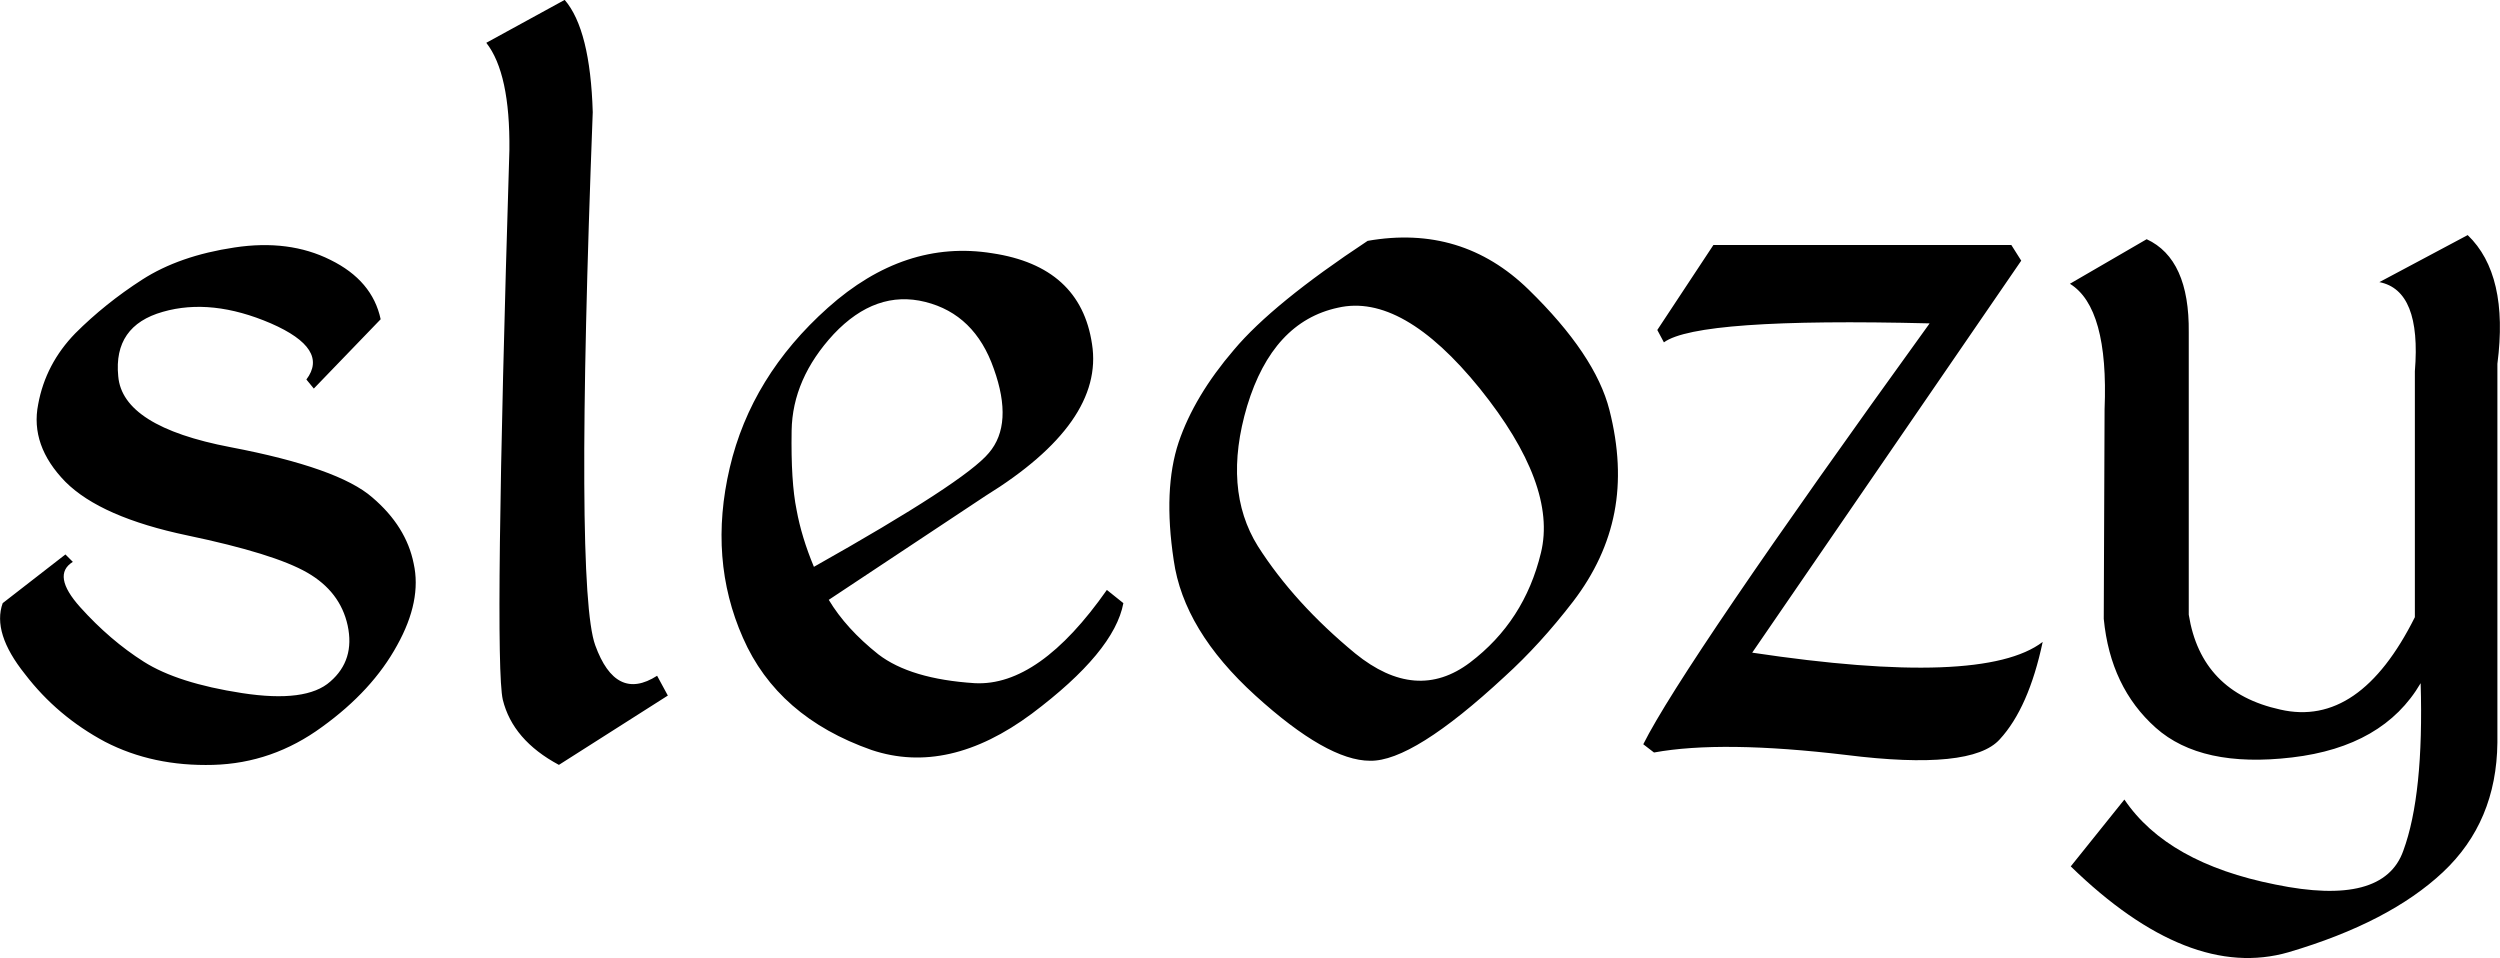 <svg data-v-423bf9ae="" xmlns="http://www.w3.org/2000/svg" viewBox="0 0 156.561 60" class="font"><!----><!----><!----><g data-v-423bf9ae="" id="56a86595-2ab1-4b39-9e0e-2c6f12f20127" fill="black" transform="matrix(5.168,0,0,5.168,-1.433,-18.25)"><path d="M3.12 6.53L3.12 6.53L3.12 6.53Q2.45 6.63 2.00 6.92L2.00 6.92L2.00 6.92Q1.55 7.21 1.19 7.57L1.19 7.57L1.19 7.57Q0.83 7.94 0.74 8.43L0.74 8.43L0.74 8.43Q0.64 8.93 1.07 9.37L1.07 9.37L1.07 9.37Q1.50 9.80 2.55 10.02L2.55 10.02L2.55 10.02Q3.60 10.24 4.00 10.47L4.00 10.47L4.00 10.47Q4.40 10.70 4.49 11.11L4.49 11.11L4.49 11.11Q4.58 11.53 4.28 11.79L4.28 11.79L4.28 11.79Q3.99 12.05 3.21 11.93L3.21 11.93L3.21 11.93Q2.43 11.81 2.02 11.55L2.02 11.55L2.02 11.55Q1.61 11.29 1.25 10.89L1.25 10.89L1.25 10.89Q0.90 10.50 1.16 10.34L1.16 10.34L1.07 10.25L0.31 10.84L0.31 10.84Q0.18 11.20 0.58 11.70L0.58 11.70L0.58 11.70Q0.97 12.21 1.55 12.52L1.55 12.52L1.55 12.52Q2.13 12.82 2.86 12.80L2.86 12.80L2.86 12.80Q3.58 12.78 4.18 12.34L4.18 12.34L4.18 12.34Q4.79 11.90 5.09 11.35L5.09 11.35L5.09 11.35Q5.39 10.81 5.29 10.36L5.29 10.36L5.29 10.36Q5.20 9.91 4.79 9.56L4.79 9.56L4.79 9.56Q4.38 9.20 3.07 8.95L3.07 8.95L3.07 8.95Q1.76 8.70 1.71 8.09L1.71 8.09L1.71 8.09Q1.65 7.48 2.25 7.31L2.25 7.31L2.25 7.31Q2.84 7.14 3.56 7.45L3.56 7.45L3.56 7.45Q4.27 7.76 3.99 8.13L3.99 8.13L4.08 8.24L4.89 7.40L4.89 7.40Q4.79 6.93 4.28 6.68L4.28 6.68L4.28 6.68Q3.78 6.43 3.12 6.53ZM7.12 3.53L6.17 4.05L6.17 4.05Q6.46 4.42 6.45 5.35L6.45 5.35L6.45 5.35Q6.26 11.53 6.37 12.01L6.37 12.01L6.37 12.01Q6.49 12.50 7.05 12.80L7.05 12.80L8.37 11.96L8.24 11.72L8.24 11.72Q7.74 12.04 7.49 11.35L7.49 11.35L7.49 11.35Q7.24 10.66 7.46 4.89L7.46 4.89L7.46 4.89Q7.43 3.89 7.12 3.53L7.12 3.53ZM12.30 6.60L12.30 6.60L12.30 6.60Q11.24 6.43 10.31 7.26L10.31 7.26L10.31 7.26Q9.38 8.09 9.12 9.20L9.12 9.20L9.12 9.20Q8.86 10.31 9.28 11.26L9.28 11.26L9.28 11.26Q9.70 12.22 10.84 12.62L10.84 12.62L10.84 12.62Q11.77 12.93 12.78 12.18L12.78 12.18L12.78 12.18Q13.78 11.43 13.89 10.84L13.89 10.84L13.69 10.68L13.69 10.68Q12.87 11.85 12.09 11.81L12.09 11.81L12.09 11.81Q11.31 11.76 10.92 11.46L10.92 11.46L10.92 11.46Q10.53 11.15 10.32 10.80L10.32 10.80L12.22 9.54L12.22 9.54Q13.66 8.65 13.51 7.70L13.51 7.70L13.51 7.70Q13.37 6.76 12.30 6.60ZM9.87 8.75L9.87 8.75L9.87 8.75Q9.88 8.12 10.38 7.58L10.38 7.58L10.38 7.58Q10.89 7.04 11.49 7.19L11.49 7.19L11.49 7.19Q12.09 7.34 12.32 8.00L12.32 8.00L12.32 8.00Q12.56 8.67 12.26 9.02L12.26 9.02L12.26 9.02Q11.97 9.37 10.14 10.40L10.14 10.40L10.14 10.40Q9.99 10.04 9.93 9.71L9.93 9.71L9.93 9.71Q9.86 9.37 9.87 8.75ZM16.85 6.45L16.85 6.45Q15.70 7.21 15.23 7.77L15.23 7.77L15.23 7.77Q14.75 8.33 14.56 8.89L14.56 8.89L14.56 8.89Q14.37 9.46 14.50 10.32L14.50 10.32L14.50 10.32Q14.62 11.17 15.49 11.96L15.49 11.96L15.49 11.96Q16.36 12.75 16.88 12.75L16.88 12.75L16.88 12.75Q17.40 12.76 18.51 11.73L18.51 11.73L18.51 11.73Q18.94 11.34 19.34 10.82L19.34 10.82L19.34 10.82Q19.73 10.31 19.84 9.74L19.84 9.74L19.84 9.74Q19.95 9.17 19.78 8.50L19.78 8.50L19.78 8.50Q19.61 7.83 18.80 7.04L18.80 7.04L18.80 7.04Q17.99 6.25 16.85 6.45L16.85 6.45ZM16.49 7.26L16.49 7.26L16.49 7.26Q17.27 7.08 18.21 8.24L18.21 8.24L18.21 8.24Q19.15 9.41 18.95 10.23L18.95 10.23L18.95 10.23Q18.75 11.06 18.09 11.56L18.09 11.56L18.09 11.56Q17.44 12.05 16.70 11.45L16.70 11.45L16.70 11.45Q15.96 10.84 15.52 10.15L15.52 10.15L15.52 10.15Q15.09 9.46 15.39 8.45L15.39 8.45L15.39 8.45Q15.70 7.43 16.49 7.26ZM21.04 6.50L20.36 7.53L20.44 7.68L20.44 7.68Q20.85 7.38 23.66 7.45L23.66 7.45L23.66 7.45Q20.67 11.59 20.19 12.55L20.19 12.55L20.32 12.65L20.32 12.65Q21.14 12.50 22.65 12.68L22.65 12.68L22.65 12.68Q24.17 12.87 24.51 12.49L24.51 12.49L24.51 12.49Q24.86 12.11 25.03 11.31L25.03 11.31L25.03 11.31Q24.31 11.86 21.51 11.44L21.51 11.44L24.77 6.69L24.65 6.50L21.04 6.50ZM30.18 6.38L29.11 6.95L29.11 6.95Q29.62 7.05 29.54 8.03L29.54 8.03L29.54 11.01L29.54 11.01Q28.87 12.35 27.91 12.13L27.91 12.13L27.91 12.13Q26.95 11.92 26.80 10.98L26.80 10.98L26.80 7.56L26.80 7.56Q26.81 6.67 26.29 6.43L26.29 6.43L25.36 6.97L25.36 6.97Q25.83 7.26 25.78 8.49L25.78 8.49L25.77 11.03L25.77 11.03Q25.85 11.86 26.40 12.35L26.40 12.35L26.40 12.35Q26.95 12.84 28.05 12.71L28.05 12.71L28.05 12.71Q29.16 12.58 29.61 11.81L29.61 11.81L29.61 11.81Q29.65 13.16 29.40 13.84L29.40 13.84L29.40 13.84Q29.16 14.52 27.85 14.25L27.85 14.25L27.85 14.25Q26.54 13.99 26.02 13.22L26.02 13.22L25.37 14.03L25.37 14.03Q26.80 15.42 28.01 15.07L28.01 15.07L28.01 15.07Q29.23 14.71 29.88 14.10L29.88 14.10L29.88 14.10Q30.53 13.49 30.54 12.53L30.54 12.53L30.54 7.94L30.54 7.94Q30.68 6.86 30.18 6.38L30.18 6.38Z"></path></g><!----><!----></svg>